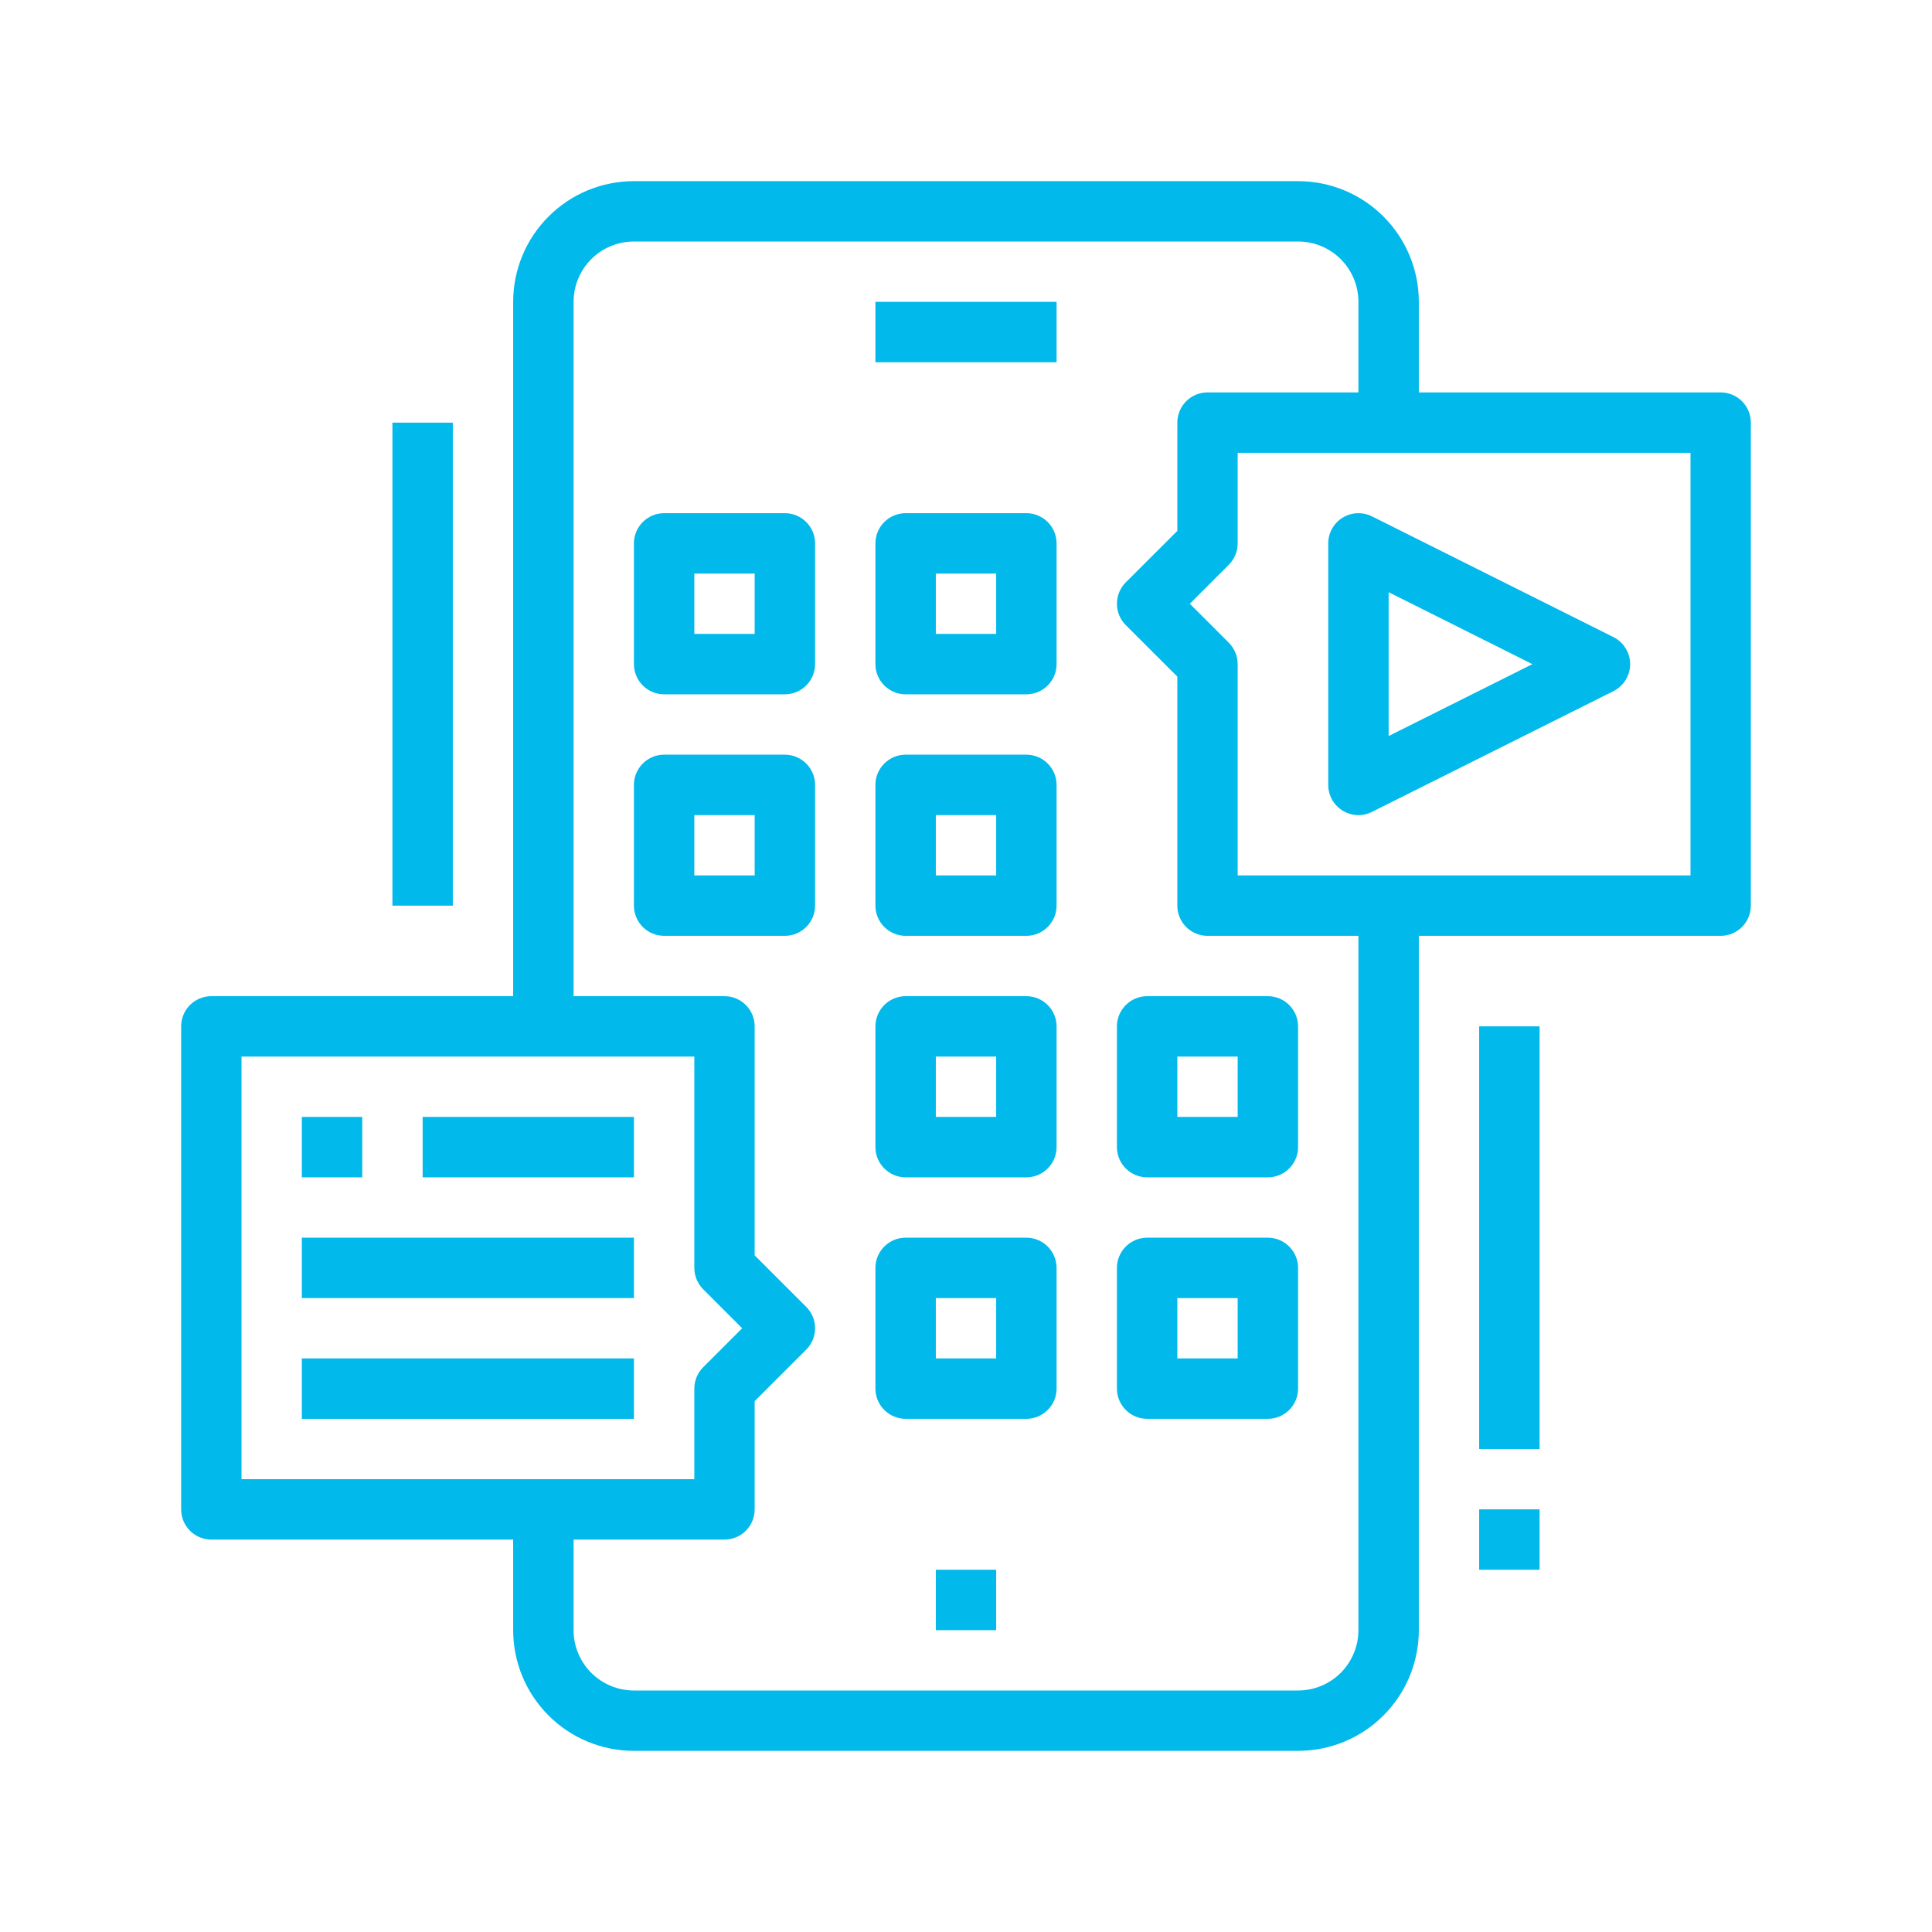 <svg width="34" height="34" viewBox="0 0 34 34" fill="none" xmlns="http://www.w3.org/2000/svg">
<path d="M17.531 27.625H16.469V28.688H17.531V27.625Z" fill="#01B9EA"/>
<path d="M11.688 12.219H13.812C13.953 12.219 14.088 12.163 14.188 12.063C14.288 11.963 14.344 11.828 14.344 11.688V9.562C14.344 9.422 14.288 9.286 14.188 9.187C14.088 9.087 13.953 9.031 13.812 9.031H11.688C11.547 9.031 11.412 9.087 11.312 9.187C11.212 9.286 11.156 9.422 11.156 9.562V11.688C11.156 11.828 11.212 11.963 11.312 12.063C11.412 12.163 11.547 12.219 11.688 12.219ZM12.219 10.094H13.281V11.156H12.219V10.094Z" fill="#01B9EA"/>
<path d="M15.938 12.219H18.062C18.203 12.219 18.338 12.163 18.438 12.063C18.538 11.963 18.594 11.828 18.594 11.688V9.562C18.594 9.422 18.538 9.286 18.438 9.187C18.338 9.087 18.203 9.031 18.062 9.031H15.938C15.797 9.031 15.662 9.087 15.562 9.187C15.462 9.286 15.406 9.422 15.406 9.562V11.688C15.406 11.828 15.462 11.963 15.562 12.063C15.662 12.163 15.797 12.219 15.938 12.219ZM16.469 10.094H17.531V11.156H16.469V10.094Z" fill="#01B9EA"/>
<path d="M14.344 15.938V13.812C14.344 13.672 14.288 13.537 14.188 13.437C14.088 13.337 13.953 13.281 13.812 13.281H11.688C11.547 13.281 11.412 13.337 11.312 13.437C11.212 13.537 11.156 13.672 11.156 13.812V15.938C11.156 16.078 11.212 16.213 11.312 16.313C11.412 16.413 11.547 16.469 11.688 16.469H13.812C13.953 16.469 14.088 16.413 14.188 16.313C14.288 16.213 14.344 16.078 14.344 15.938ZM13.281 15.406H12.219V14.344H13.281V15.406Z" fill="#01B9EA"/>
<path d="M15.938 16.469H18.062C18.203 16.469 18.338 16.413 18.438 16.313C18.538 16.213 18.594 16.078 18.594 15.938V13.812C18.594 13.672 18.538 13.537 18.438 13.437C18.338 13.337 18.203 13.281 18.062 13.281H15.938C15.797 13.281 15.662 13.337 15.562 13.437C15.462 13.537 15.406 13.672 15.406 13.812V15.938C15.406 16.078 15.462 16.213 15.562 16.313C15.662 16.413 15.797 16.469 15.938 16.469ZM16.469 14.344H17.531V15.406H16.469V14.344Z" fill="#01B9EA"/>
<path d="M15.938 20.719H18.062C18.203 20.719 18.338 20.663 18.438 20.563C18.538 20.463 18.594 20.328 18.594 20.188V18.062C18.594 17.922 18.538 17.787 18.438 17.687C18.338 17.587 18.203 17.531 18.062 17.531H15.938C15.797 17.531 15.662 17.587 15.562 17.687C15.462 17.787 15.406 17.922 15.406 18.062V20.188C15.406 20.328 15.462 20.463 15.562 20.563C15.662 20.663 15.797 20.719 15.938 20.719ZM16.469 18.594H17.531V19.656H16.469V18.594Z" fill="#01B9EA"/>
<path d="M20.188 20.719H22.312C22.453 20.719 22.588 20.663 22.688 20.563C22.788 20.463 22.844 20.328 22.844 20.188V18.062C22.844 17.922 22.788 17.787 22.688 17.687C22.588 17.587 22.453 17.531 22.312 17.531H20.188C20.047 17.531 19.912 17.587 19.812 17.687C19.712 17.787 19.656 17.922 19.656 18.062V20.188C19.656 20.328 19.712 20.463 19.812 20.563C19.912 20.663 20.047 20.719 20.188 20.719ZM20.719 18.594H21.781V19.656H20.719V18.594Z" fill="#01B9EA"/>
<path d="M15.938 24.969H18.062C18.203 24.969 18.338 24.913 18.438 24.813C18.538 24.713 18.594 24.578 18.594 24.438V22.312C18.594 22.172 18.538 22.037 18.438 21.937C18.338 21.837 18.203 21.781 18.062 21.781H15.938C15.797 21.781 15.662 21.837 15.562 21.937C15.462 22.037 15.406 22.172 15.406 22.312V24.438C15.406 24.578 15.462 24.713 15.562 24.813C15.662 24.913 15.797 24.969 15.938 24.969ZM16.469 22.844H17.531V23.906H16.469V22.844Z" fill="#01B9EA"/>
<path d="M20.188 24.969H22.312C22.453 24.969 22.588 24.913 22.688 24.813C22.788 24.713 22.844 24.578 22.844 24.438V22.312C22.844 22.172 22.788 22.037 22.688 21.937C22.588 21.837 22.453 21.781 22.312 21.781H20.188C20.047 21.781 19.912 21.837 19.812 21.937C19.712 22.037 19.656 22.172 19.656 22.312V24.438C19.656 24.578 19.712 24.713 19.812 24.813C19.912 24.913 20.047 24.969 20.188 24.969ZM20.719 22.844H21.781V23.906H20.719V22.844Z" fill="#01B9EA"/>
<path d="M18.594 5.312H15.406V6.375H18.594V5.312Z" fill="#01B9EA"/>
<path d="M23.627 14.265C23.704 14.312 23.792 14.34 23.882 14.344C23.973 14.348 24.063 14.329 24.144 14.288L28.394 12.163C28.482 12.119 28.556 12.051 28.608 11.967C28.66 11.883 28.688 11.787 28.688 11.688C28.688 11.589 28.66 11.492 28.608 11.408C28.556 11.324 28.482 11.256 28.394 11.212L24.144 9.087C24.063 9.047 23.973 9.028 23.882 9.032C23.792 9.036 23.704 9.063 23.627 9.111C23.55 9.158 23.486 9.225 23.442 9.304C23.398 9.383 23.375 9.472 23.375 9.563V13.813C23.375 13.903 23.398 13.992 23.442 14.072C23.486 14.151 23.55 14.217 23.627 14.265ZM24.438 10.422L26.968 11.688L24.438 12.953V10.422Z" fill="#01B9EA"/>
<path d="M3.188 18.062V26.562C3.188 26.703 3.243 26.838 3.343 26.938C3.443 27.038 3.578 27.094 3.719 27.094H9.031V28.688C9.031 29.251 9.255 29.792 9.654 30.19C10.052 30.589 10.593 30.812 11.156 30.812H22.844C23.407 30.812 23.948 30.589 24.346 30.19C24.745 29.792 24.969 29.251 24.969 28.688V16.469H30.281C30.422 16.469 30.557 16.413 30.657 16.313C30.756 16.213 30.812 16.078 30.812 15.938V7.438C30.812 7.297 30.756 7.161 30.657 7.062C30.557 6.962 30.422 6.906 30.281 6.906H24.969V5.312C24.969 4.749 24.745 4.208 24.346 3.81C23.948 3.411 23.407 3.188 22.844 3.188H11.156C10.593 3.188 10.052 3.411 9.654 3.81C9.255 4.208 9.031 4.749 9.031 5.312V17.531H3.719C3.578 17.531 3.443 17.587 3.343 17.687C3.243 17.787 3.188 17.922 3.188 18.062ZM29.75 15.406H21.781V11.688C21.781 11.547 21.725 11.412 21.626 11.312L20.939 10.625L21.626 9.938C21.725 9.838 21.781 9.703 21.781 9.562V7.969H29.75V15.406ZM10.094 5.312C10.094 5.031 10.206 4.76 10.405 4.561C10.604 4.362 10.874 4.25 11.156 4.25H22.844C23.125 4.25 23.396 4.362 23.595 4.561C23.794 4.76 23.906 5.031 23.906 5.312V6.906H21.25C21.109 6.906 20.974 6.962 20.874 7.062C20.775 7.161 20.719 7.297 20.719 7.438V9.343L19.812 10.249C19.712 10.349 19.656 10.484 19.656 10.625C19.656 10.766 19.712 10.901 19.812 11.001L20.719 11.907V15.938C20.719 16.078 20.775 16.213 20.874 16.313C20.974 16.413 21.109 16.469 21.25 16.469H23.906V28.688C23.906 28.969 23.794 29.239 23.595 29.439C23.396 29.638 23.125 29.75 22.844 29.75H11.156C10.874 29.75 10.604 29.638 10.405 29.439C10.206 29.239 10.094 28.969 10.094 28.688V27.094H12.75C12.891 27.094 13.026 27.038 13.126 26.938C13.225 26.838 13.281 26.703 13.281 26.562V24.657L14.188 23.751C14.288 23.651 14.344 23.516 14.344 23.375C14.344 23.234 14.288 23.099 14.188 22.999L13.281 22.093V18.062C13.281 17.922 13.225 17.787 13.126 17.687C13.026 17.587 12.891 17.531 12.75 17.531H10.094V5.312ZM4.25 18.594H12.219V22.312C12.219 22.453 12.275 22.588 12.374 22.688L13.061 23.375L12.374 24.062C12.275 24.162 12.219 24.297 12.219 24.438V26.031H4.25V18.594Z" fill="#01B9EA"/>
<path d="M6.375 19.656H5.312V20.719H6.375V19.656Z" fill="#01B9EA"/>
<path d="M11.156 19.656H7.438V20.719H11.156V19.656Z" fill="#01B9EA"/>
<path d="M11.156 21.781H5.312V22.844H11.156V21.781Z" fill="#01B9EA"/>
<path d="M11.156 23.906H5.312V24.969H11.156V23.906Z" fill="#01B9EA"/>
<path d="M7.969 7.438H6.906V15.938H7.969V7.438Z" fill="#01B9EA"/>
<path d="M27.094 18.062H26.031V25.5H27.094V18.062Z" fill="#01B9EA"/>
<path d="M27.094 26.562H26.031V27.625H27.094V26.562Z" fill="#01B9EA"/>
</svg>
